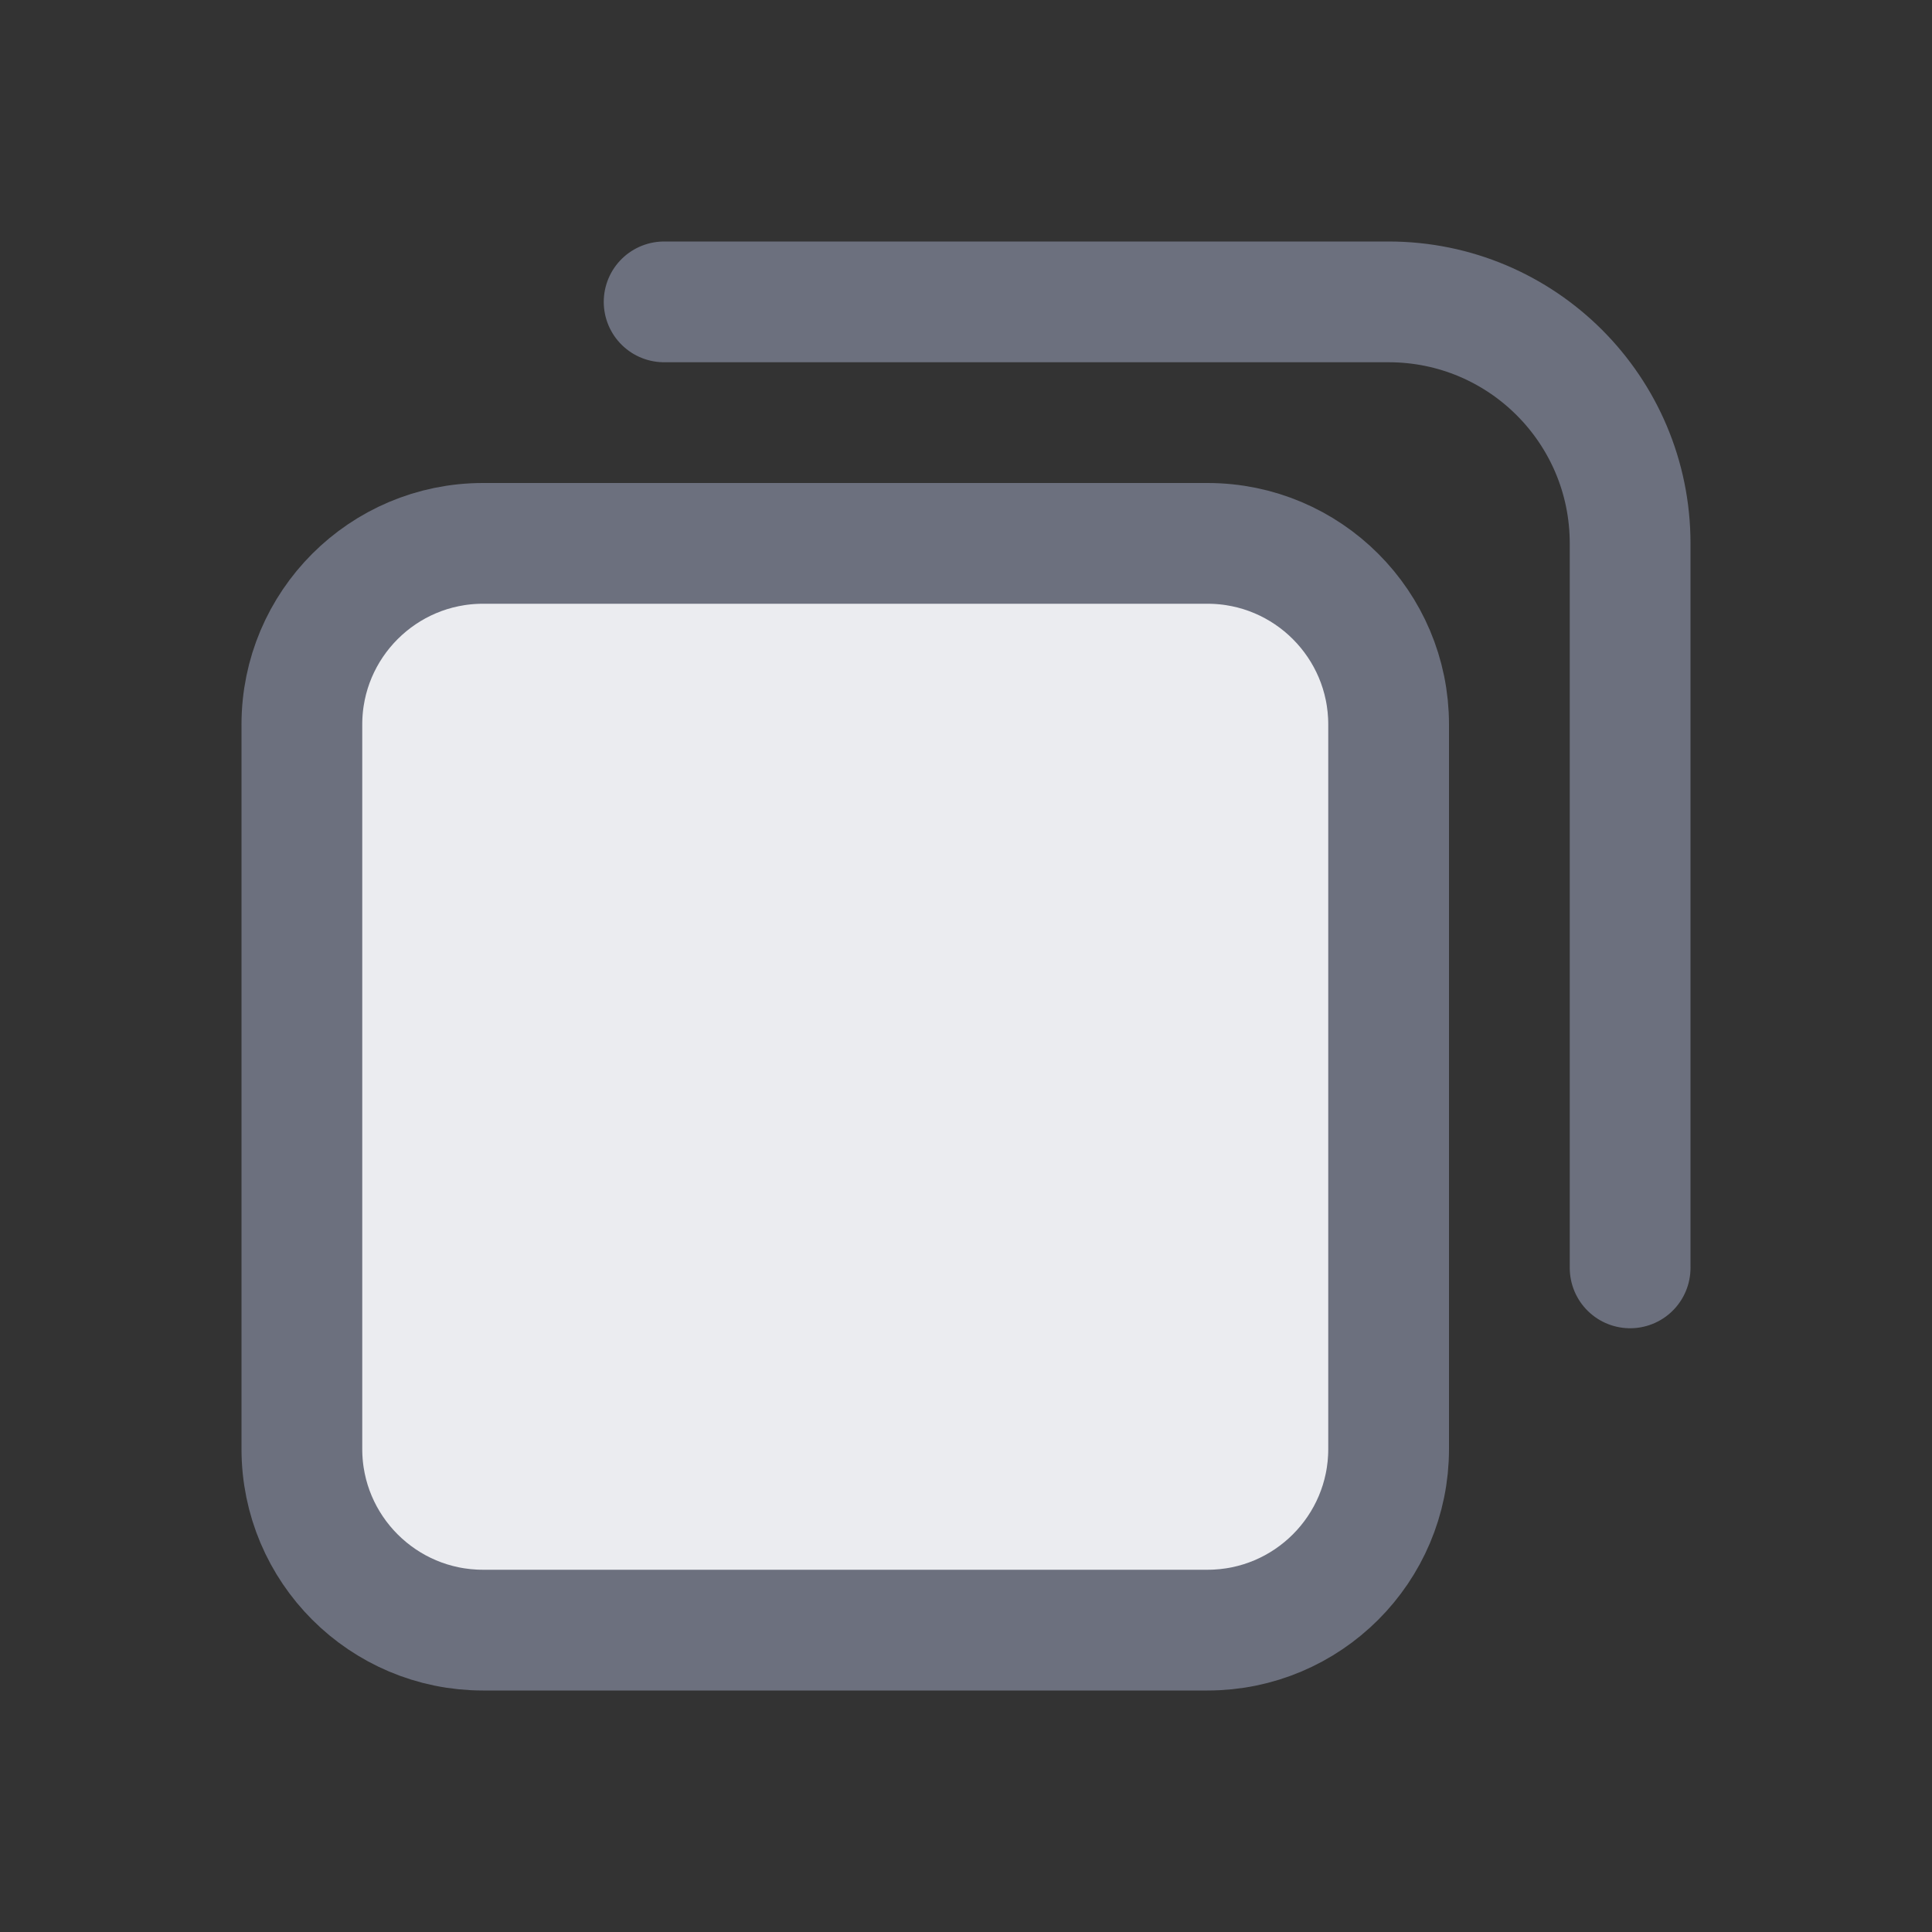 <svg width="16" height="16" viewBox="0 0 16 16" fill="none" xmlns="http://www.w3.org/2000/svg">
<rect x="0" y="0" width="16" height="16" fill="#333333" stroke="none"/>
<path d="M2.5 12V6C2.5 5.172 3.172 4.5 4 4.5H10C10.828 4.5 11.5 5.172 11.5 6V12C11.5 12.828 10.828 13.5 10 13.5H4C3.172 13.5 2.5 12.828 2.5 12Z" fill="#EBECF0" stroke="#6C707E"/>
<path d="M5.5 2.5H11.5C12.605 2.5 13.5 3.395 13.5 4.5V10.5" stroke="#6C707E" stroke-linecap="round"/>
</svg>
